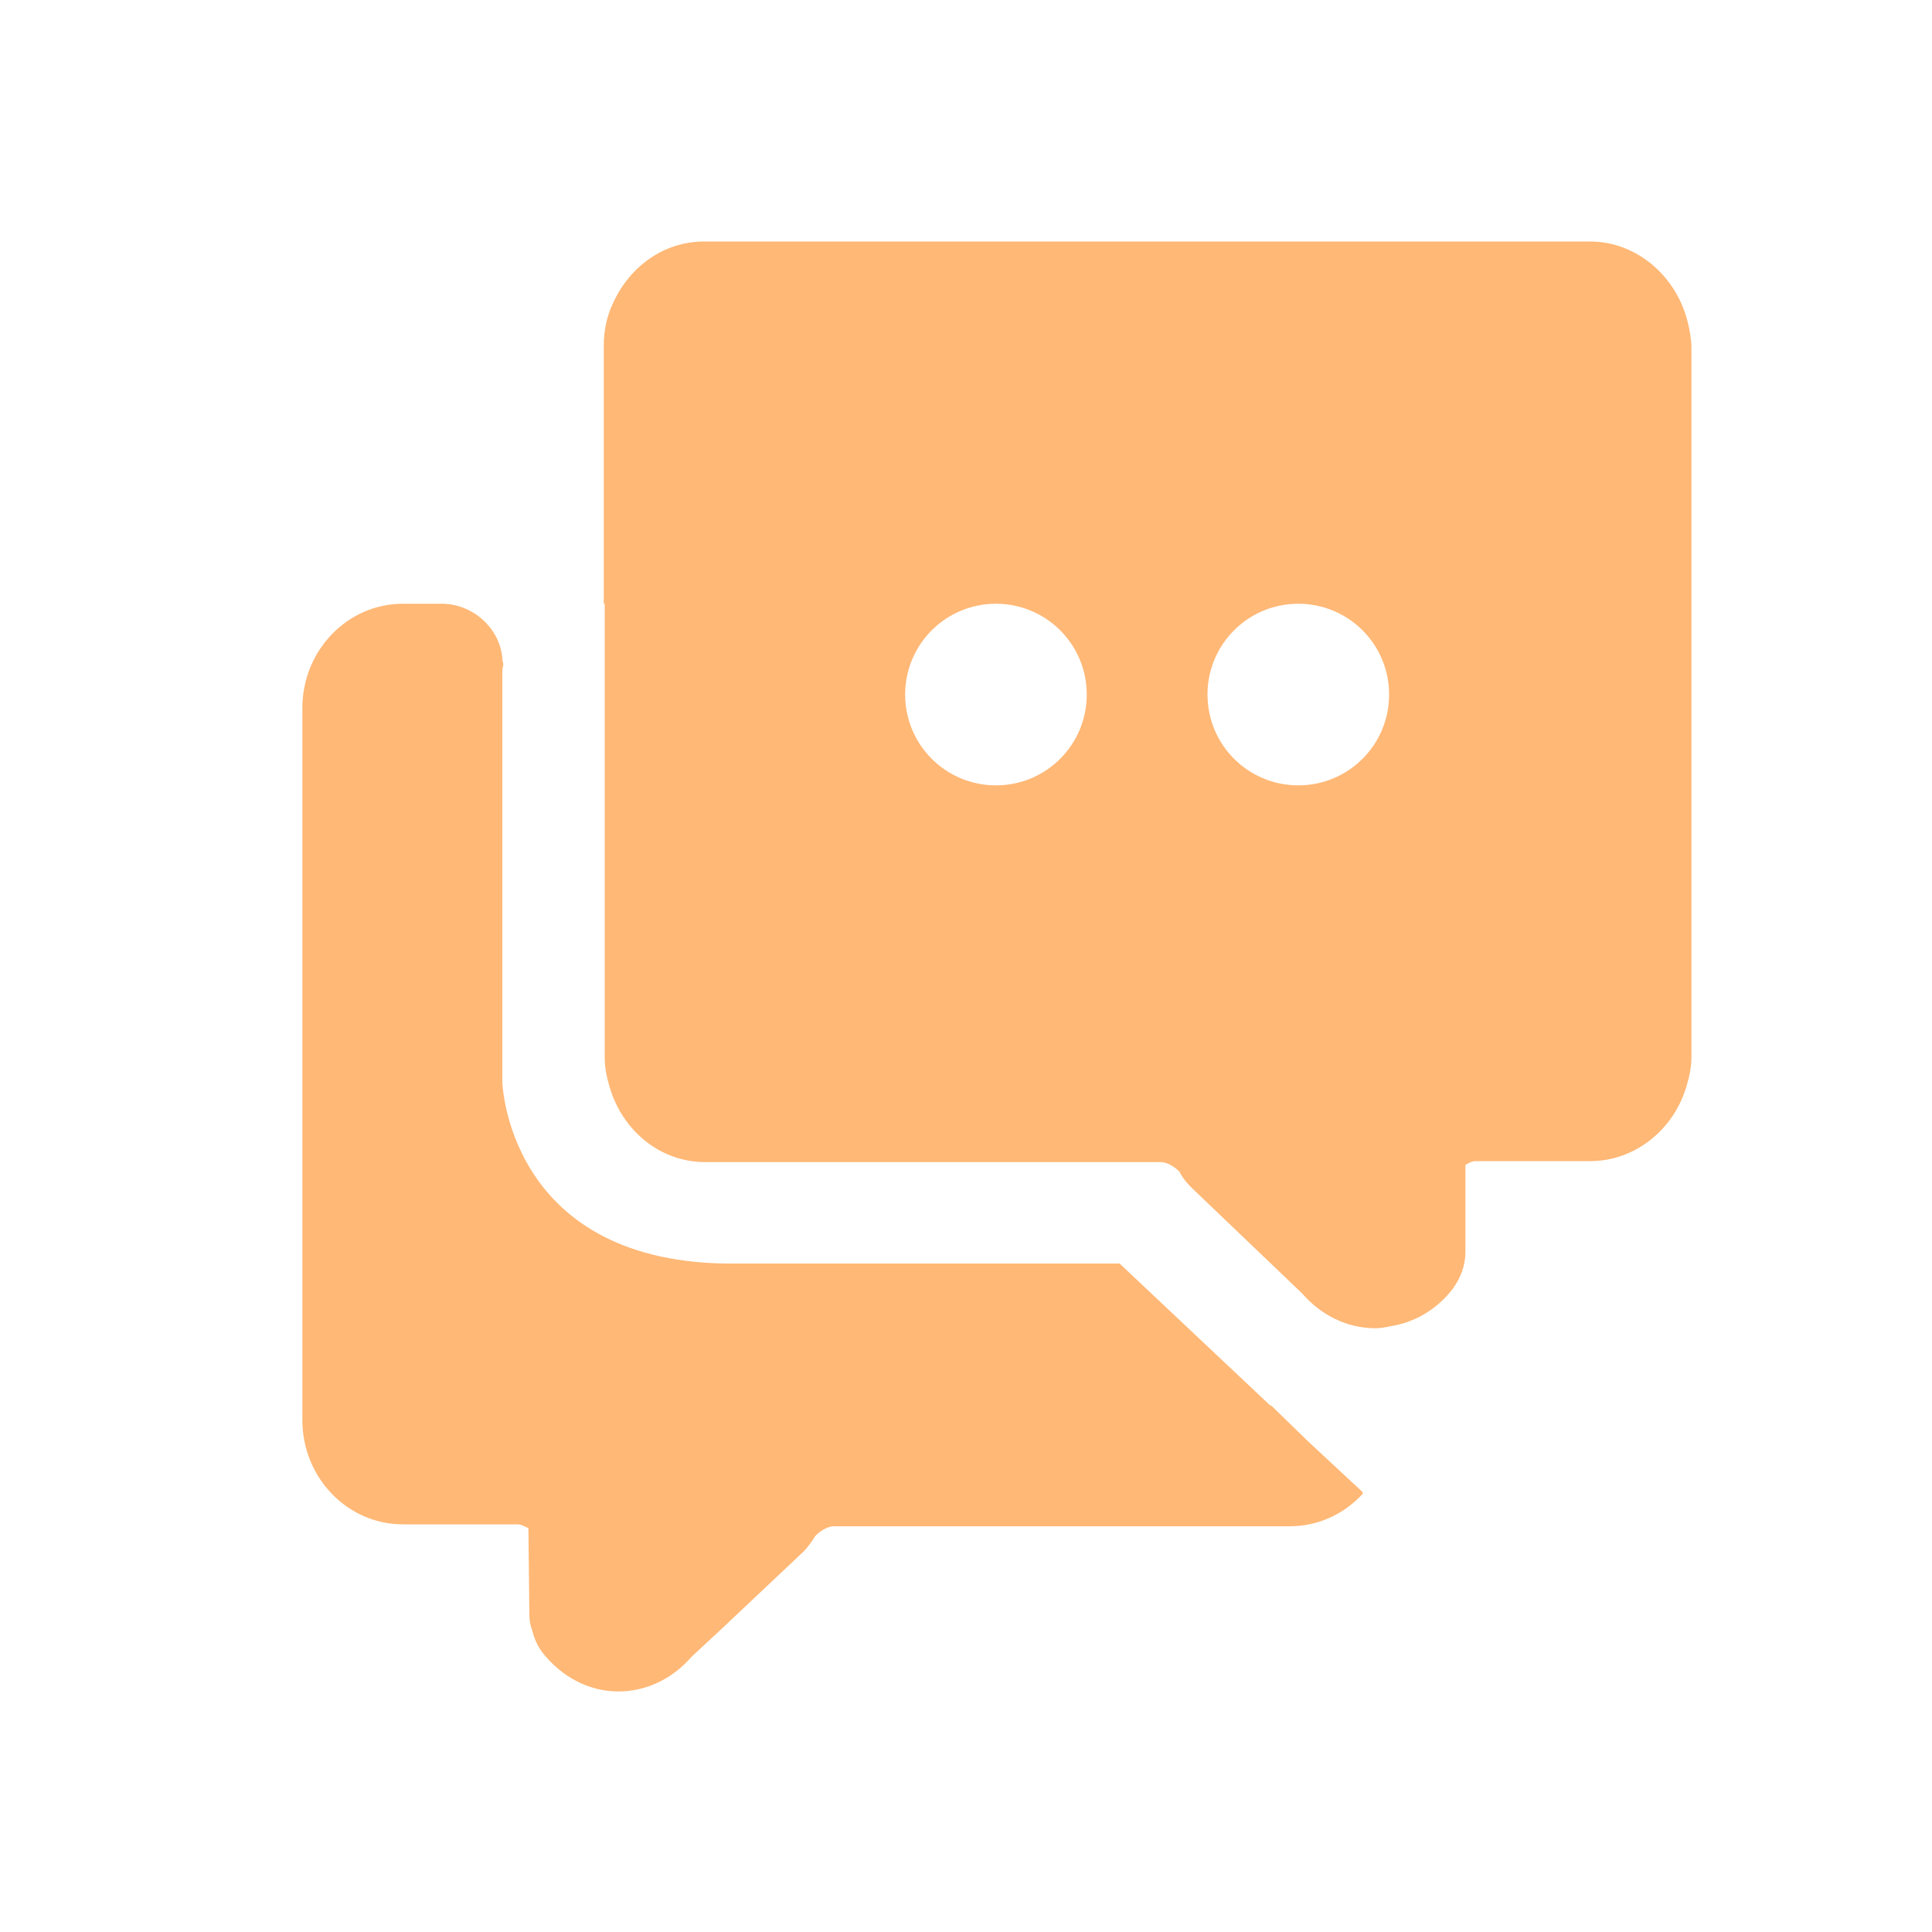 <?xml version="1.0" encoding="utf-8"?>
<!-- Generator: Adobe Illustrator 22.1.0, SVG Export Plug-In . SVG Version: 6.00 Build 0)  -->
<svg version="1.1" id="图层_1" xmlns="http://www.w3.org/2000/svg" xmlns:xlink="http://www.w3.org/1999/xlink" x="0px" y="0px"
	 viewBox="0 0 200 200" style="enable-background:new 0 0 200 200;" xml:space="preserve">
<style type="text/css">
	.st0{fill:#FFB876;}
</style>
<path class="st0" d="M134.4,81.3c-5.2,0-9.4-4.2-9.4-9.4c0-5.2,4.2-9.4,9.4-9.4h0c5.2,0,9.4,4.2,9.4,9.4
	C143.8,77.1,139.6,81.3,134.4,81.3 M103.1,81.3c-5.2,0-9.4-4.2-9.4-9.4c0-5.2,4.2-9.4,9.4-9.4h0c5.2,0,9.4,4.2,9.4,9.4
	C112.5,77.1,108.3,81.3,103.1,81.3 M174,31.3L174,31.3c-1.7-3.7-5.3-6.3-9.4-6.3H72.9c-4.2,0-7.7,2.6-9.4,6.3c-0.7,1.4-1,3-1,4.5
	v26.7H31.3h10.4c-5.7,0-10.4,4.8-10.4,10.8V147c0,6,4.7,10.8,10.4,10.8h11.9c0.3,0,0.7,0.2,1.1,0.4l0.1,9c0,0.5,0.1,1.1,0.3,1.6
	c0.2,0.8,0.5,1.5,1,2.2c2,2.6,4.9,4.1,7.9,4.1h0c2.9,0,5.6-1.3,7.6-3.6l2.8-2.6l8.8-8.3c0.4-0.4,0.9-1.1,1.2-1.6
	c0.5-0.5,1.1-0.9,1.8-1h47.3c3,0,5.7-1.3,7.6-3.4l-0.1-0.1h0.1l-5.7-5.3l-3.8-3.7h-0.1l-15.6-14.7H75C52.5,130.4,52,112,52,112V69.4
	c0-0.2,0.1-0.4,0.1-0.6c0-0.2-0.1-0.4-0.1-0.6v-0.1h0c-0.3-3.1-3-5.5-6.1-5.6h16.7v47c0,1,0.2,2,0.5,3c1.3,4.5,5.2,7.8,9.9,7.8h47.3
	c0.7,0.1,1.3,0.5,1.8,1c0.3,0.6,0.7,1.1,1.2,1.6l11.5,11c2,2.3,4.7,3.6,7.6,3.6c0.5,0,1-0.1,1.5-0.2c2.6-0.4,4.9-1.8,6.5-3.9
	c0.8-1.1,1.3-2.4,1.3-3.8l0-9c0.3-0.2,0.7-0.4,1-0.4h11.9c4.7,0,8.7-3.3,10-7.8c0.3-1,0.5-2,0.5-3V35.8
	C175,34.2,174.6,32.6,174,31.3"/>
</svg>
